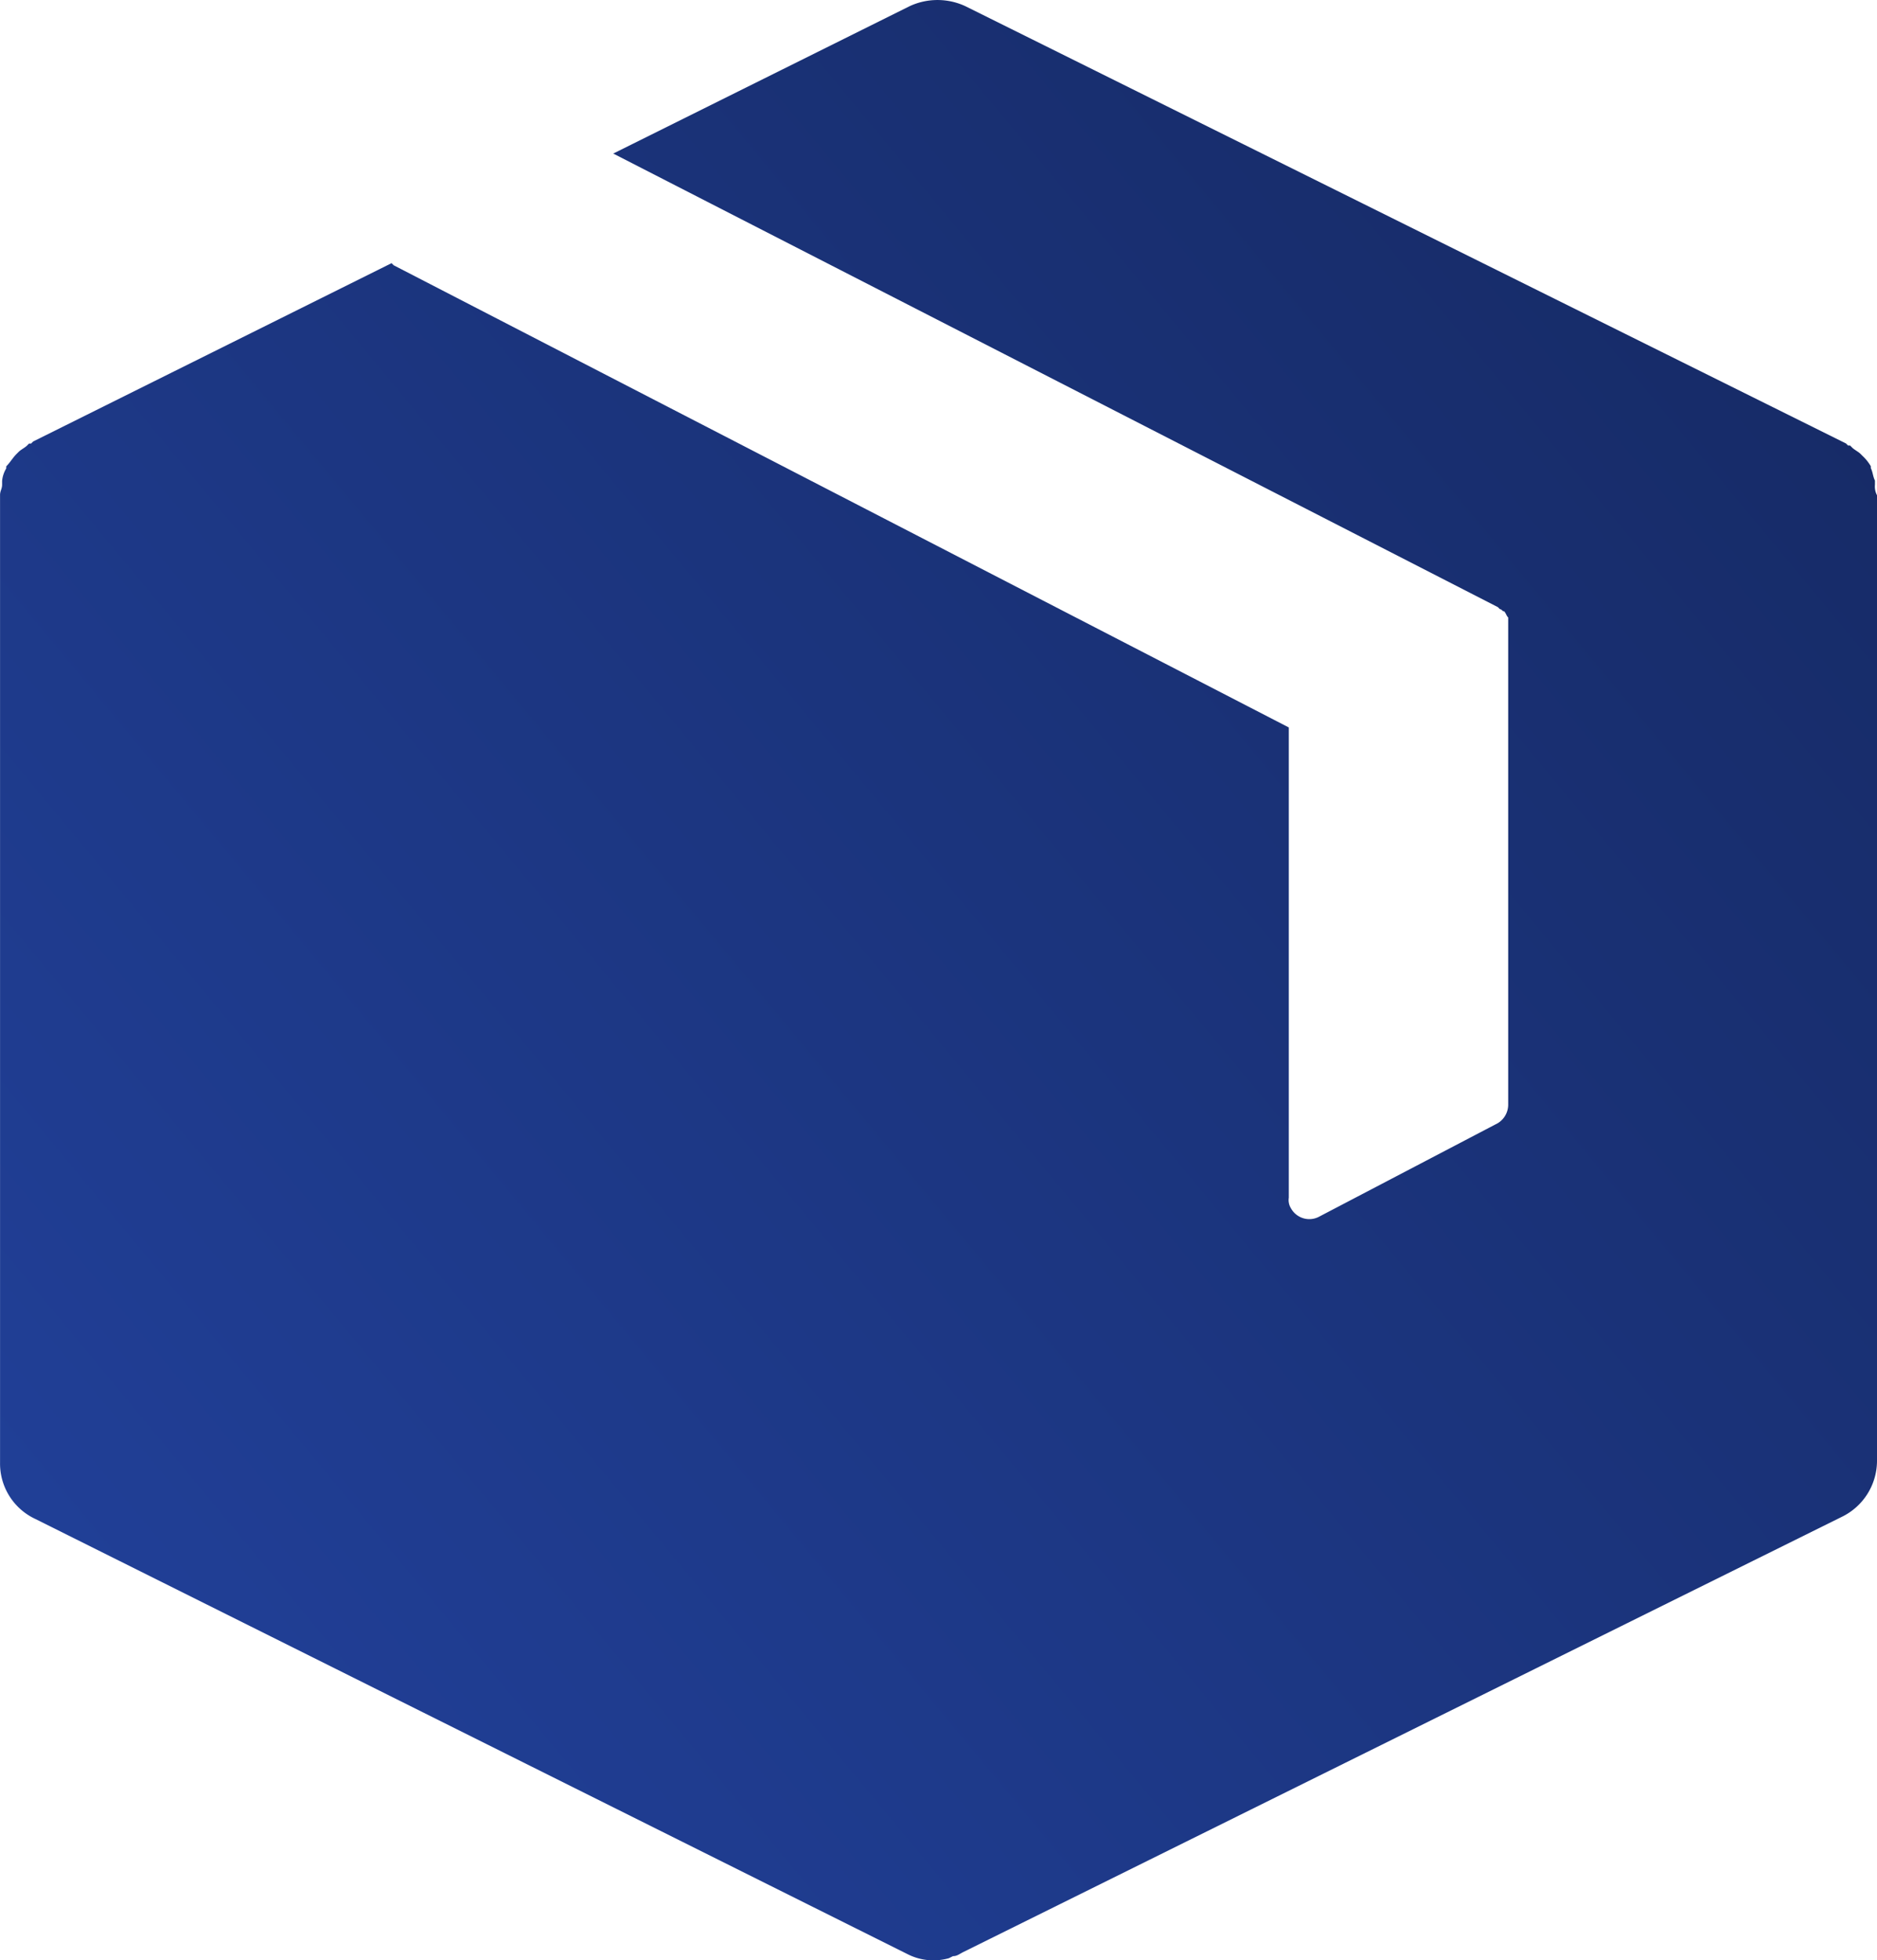 <svg xmlns="http://www.w3.org/2000/svg" width="39.122" height="40.851" data-name="box (3)" viewBox="0 0 39.122 40.851"><defs><linearGradient id="box-a" x1=".058" x2="1.401" y1=".91" y2="-.25" gradientUnits="objectBoundingBox"><stop offset="0" stop-color="#214099"/><stop offset="1" stop-color="#11204d"/></linearGradient></defs><g data-name="Group 10781"><path fill="url(#box-a)" d="M49.329 10.1v-.086c-.043-.086-.043-.173-.086-.259v-.039a.942.942 0 0 0-.173-.216l-.043-.043c-.043-.043-.13-.086-.173-.13l-.043-.043h-.043l-.043-.043L30.373.13a1.376 1.376 0 0 0-1.166 0L23.032 3.2l18.438 9.452.043.043c.043 0 .043.043.086.043.043.043.043.086.086.13v10.148a.453.453 0 0 1-.216.389l-3.714 1.943a.437.437 0 0 1-.6-.173.324.324 0 0 1-.043-.216v-9.8L18.454 5.527l-.043-.043-7.47 3.716-.043.043h-.043l-.043.043c-.043.043-.13.086-.173.13l-.043.043c-.086.086-.13.173-.216.259v.043a.614.614 0 0 0-.086.259v.08c0 .086-.043.13-.043.216v20.17a1.273 1.273 0 0 0 .734 1.166l18.178 9.068a1.187 1.187 0 0 0 .864.086l.086-.043c.086 0 .13-.043.216-.086l18.309-9.068a1.3 1.3 0 0 0 .734-1.166V10.32a.389.389 0 0 1-.043-.22Z" data-name="Path 6958" transform="translate(-10.25)"/></g></svg>